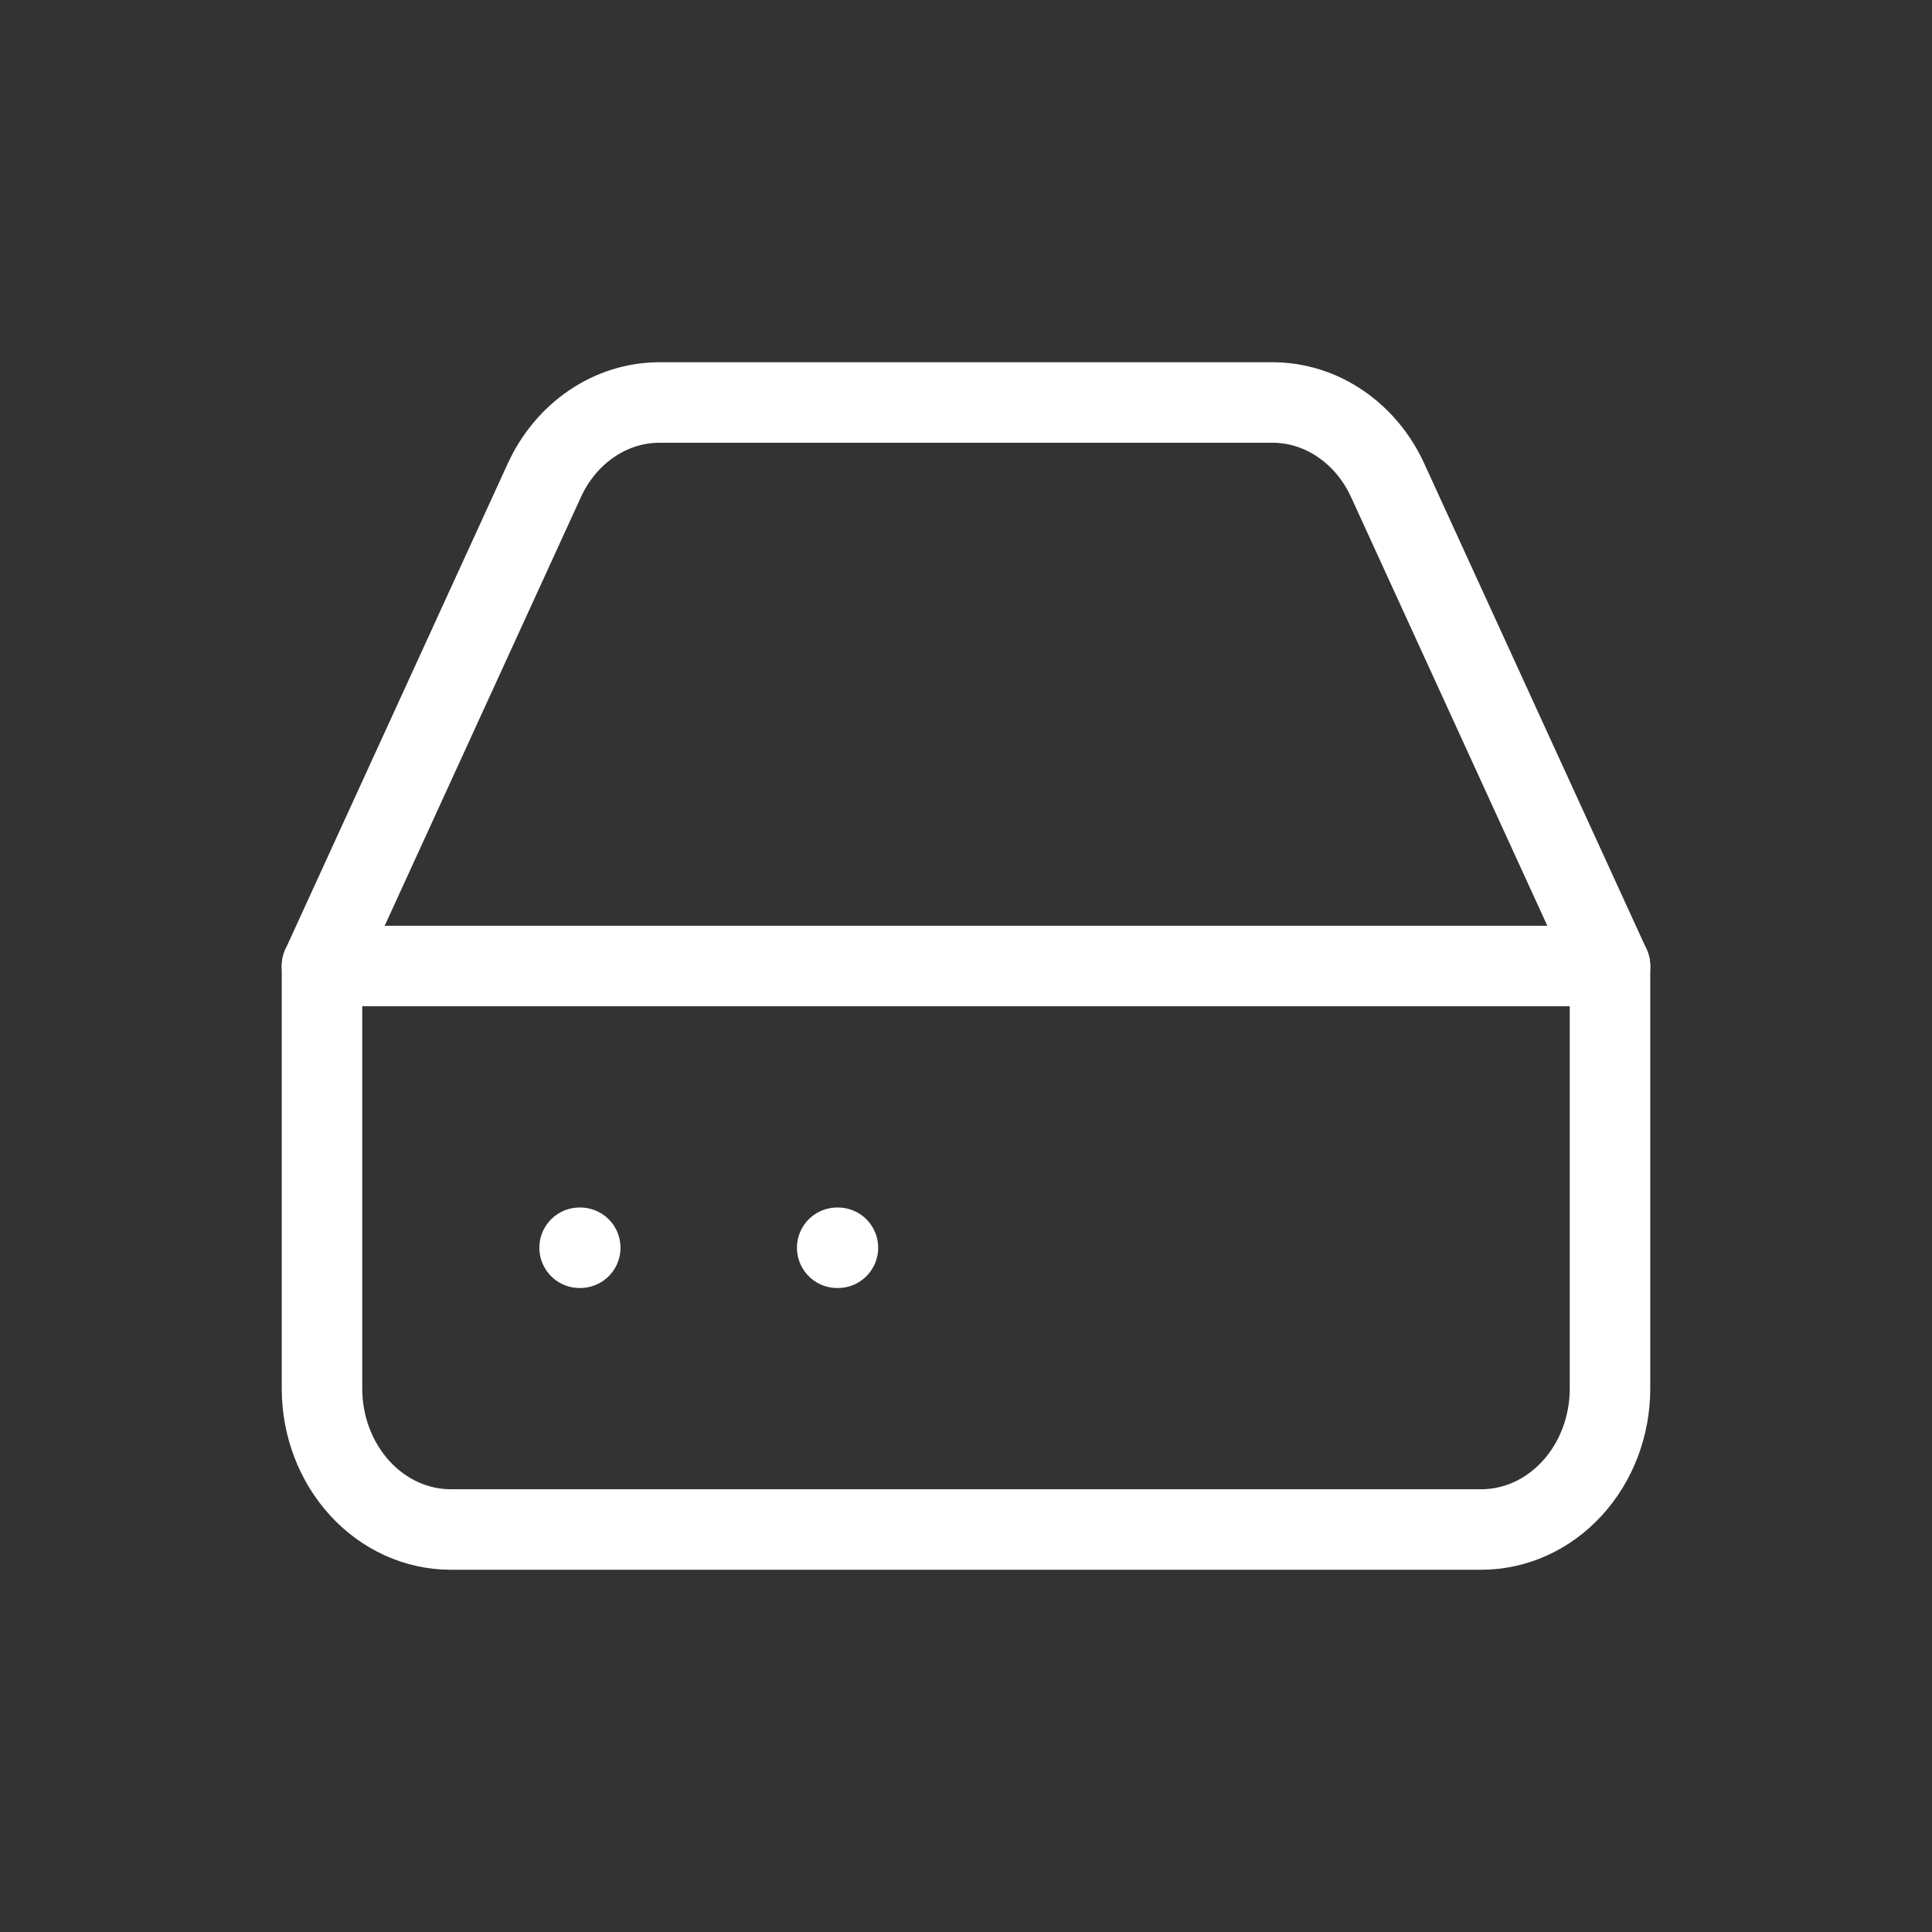 <svg width="24" height="24" viewBox="0 0 24 24" fill="none" xmlns="http://www.w3.org/2000/svg">
<rect x="0" y="0" width="24" height="24" fill="#333333" stroke="none"/>
<path d="M20 12H4" stroke="white" stroke-linecap="round" stroke-linejoin="round"/>
<path d="M6.76 5.971L4 12V17.25C4 17.714 4.169 18.159 4.469 18.487C4.769 18.816 5.176 19 5.6 19H18.4C18.824 19 19.231 18.816 19.531 18.487C19.831 18.159 20 17.714 20 17.25V12L17.24 5.971C17.108 5.68 16.903 5.434 16.65 5.263C16.397 5.091 16.106 5 15.808 5H8.192C7.894 5 7.603 5.091 7.35 5.263C7.097 5.434 6.892 5.68 6.76 5.971Z" stroke="white" stroke-linecap="round" stroke-linejoin="round"/>
<path d="M7.2 15.5H7.208" stroke="white" stroke-linecap="round" stroke-linejoin="round"/>
<path d="M10.4 15.5H10.409" stroke="white" stroke-linecap="round" stroke-linejoin="round"/>
</svg>
